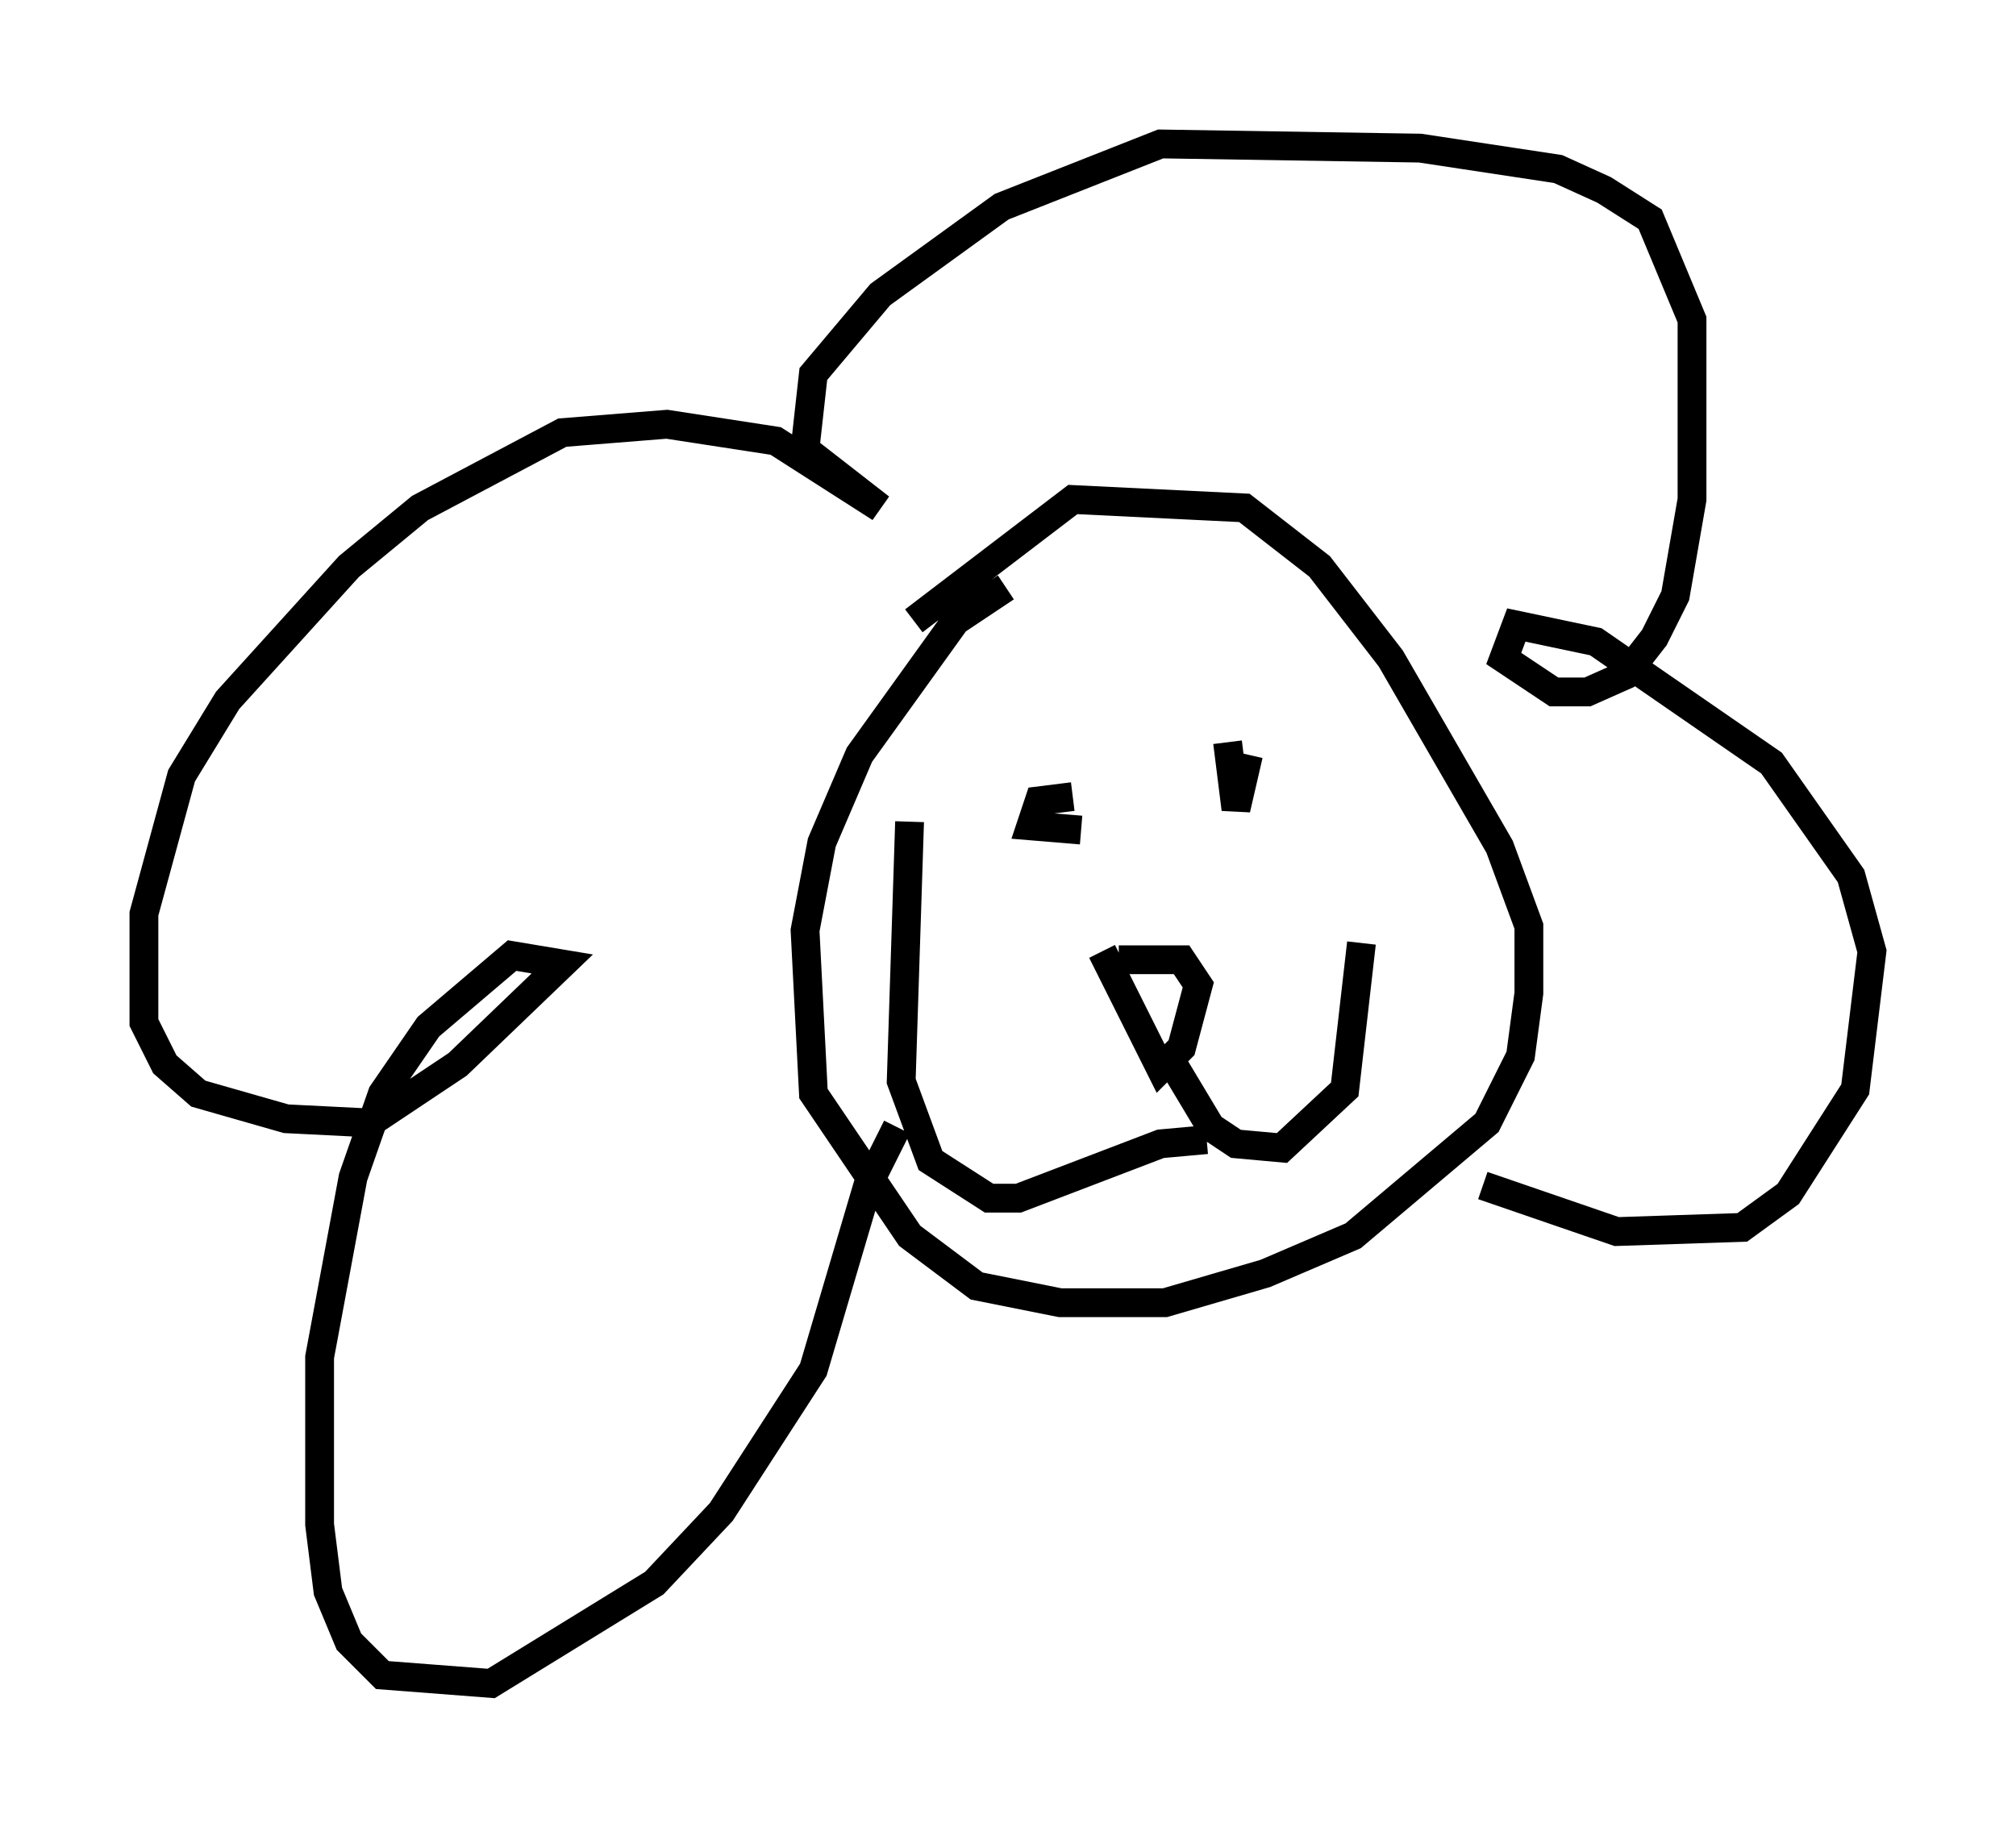<?xml version="1.0" encoding="utf-8" ?>
<svg baseProfile="full" height="63.452" version="1.1" width="69.989" xmlns="http://www.w3.org/2000/svg" xmlns:ev="http://www.w3.org/2001/xml-events" xmlns:xlink="http://www.w3.org/1999/xlink"><defs /><rect fill="white" height="63.452" width="69.989" x="0" y="0" /><path d="M37.536, 19.67 m-2.615, 0.726 l-1.743, 1.162 -3.341, 4.648 l-1.307, 3.05 -0.581, 3.05 l0.291, 5.665 3.341, 4.939 l2.324, 1.743 2.905, 0.581 l3.631, 0.0 3.486, -1.017 l3.05, -1.307 4.648, -3.922 l1.162, -2.324 0.291, -2.179 l0.0, -2.324 -1.017, -2.76 l-3.777, -6.536 -2.469, -3.196 l-2.615, -2.034 -5.955, -0.291 l-5.52, 4.212 m19.754, 19.609 l4.648, 1.598 4.358, -0.145 l1.598, -1.162 2.324, -3.631 l0.581, -4.793 -0.726, -2.615 l-2.76, -3.922 -6.101, -4.212 l-2.76, -0.581 -0.436, 1.162 l1.743, 1.162 1.162, 0.0 l1.307, -0.581 1.017, -1.307 l0.726, -1.453 0.581, -3.341 l0.0, -6.246 -1.453, -3.486 l-1.598, -1.017 -1.598, -0.726 l-4.793, -0.726 -9.006, -0.145 l-5.52, 2.179 -4.212, 3.05 l-2.324, 2.76 -0.291, 2.615 l2.615, 2.034 -3.631, -2.324 l-3.777, -0.581 -3.631, 0.291 l-4.939, 2.615 -2.469, 2.034 l-4.212, 4.648 -1.598, 2.615 l-1.307, 4.793 0.0, 3.777 l0.726, 1.453 1.162, 1.017 l3.05, 0.872 2.905, 0.145 l3.05, -2.034 3.631, -3.486 l-1.743, -0.291 -2.905, 2.469 l-1.598, 2.324 -1.017, 2.905 l-1.162, 6.246 0.0, 5.81 l0.291, 2.324 0.726, 1.743 l1.162, 1.162 3.777, 0.291 l5.665, -3.486 2.324, -2.469 l3.196, -4.939 1.888, -6.391 l1.017, -2.034 m6.101, -11.475 l-1.162, 0.145 -0.291, 0.872 l1.743, 0.145 m5.084, -3.05 l0.291, 2.324 0.436, -1.888 m-4.503, 7.117 l2.179, 0.0 0.581, 0.872 l-0.581, 2.179 -0.726, 0.726 l-2.034, -4.067 m2.469, 3.922 l1.307, 2.179 0.872, 0.581 l1.598, 0.145 2.179, -2.034 l0.581, -5.084 m-5.374, 6.827 l-1.598, 0.145 -4.939, 1.888 l-1.017, 0.0 -2.034, -1.307 l-1.017, -2.76 0.291, -9.006 " fill="none" stroke="black" stroke-width="1" /></svg>